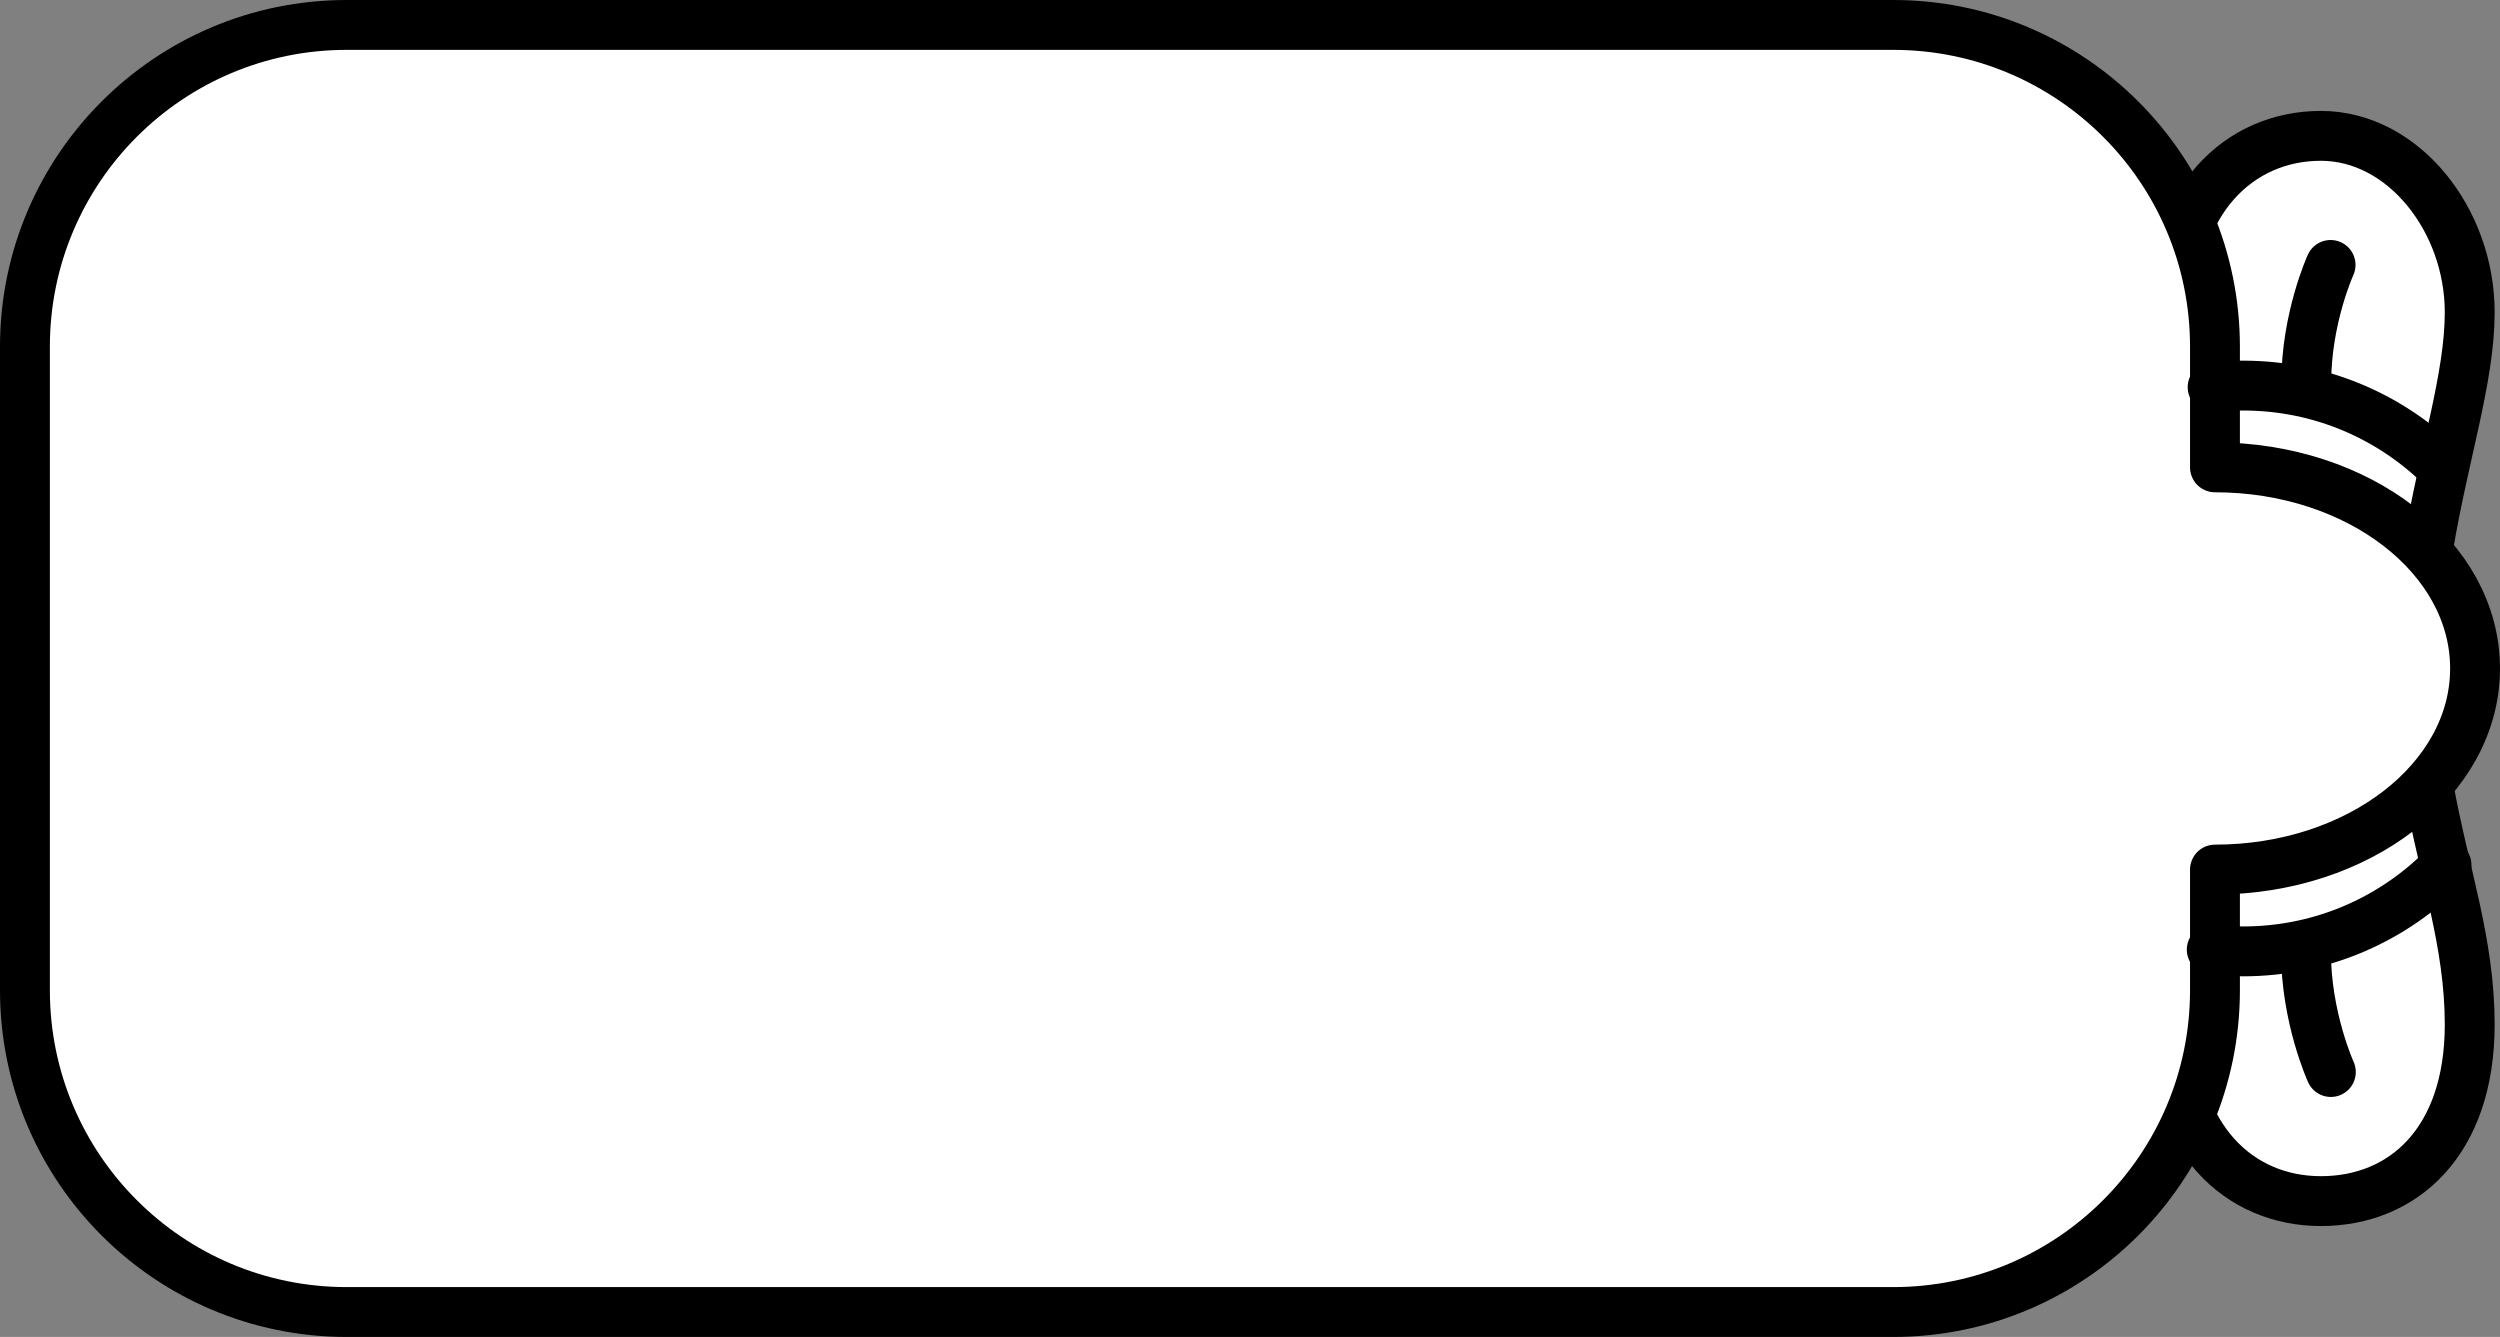 <?xml version="1.0" encoding="iso-8859-1"?>
<!-- Generator: Adobe Illustrator 22.0.1, SVG Export Plug-In . SVG Version: 6.00 Build 0)  -->
<svg version="1.1" xmlns="http://www.w3.org/2000/svg" xmlns:xlink="http://www.w3.org/1999/xlink" x="0px" y="0px"
	 viewBox="0 0 250.658 134.048" style="enable-background:new 0 0 250.658 134.048;" xml:space="preserve">
<rect x="0" y="0" width="250.658" height="134.048" fill="#808080" stroke="none"/>
<g id="sama-wide">
	<g>
		<g>
			<path style="fill:#FFFFFF;stroke:#000000;stroke-width:5;stroke-linecap:round;stroke-linejoin:round;stroke-miterlimit:10;" d="
				M243.503,78.928c1.534,8.562,4.119,15.519,4.119,23.797c0,11.768-6.68,17.702-14.921,17.702l0,0
				c-8.241,0-14.921-6.329-14.921-17.702c0-7.969,3.665-12.976,5.859-21.791"/>
			<path style="fill:#FFFFFF;stroke:#000000;stroke-width:5;stroke-linecap:round;stroke-linejoin:round;stroke-miterlimit:10;" d="
				M223.512,52.574c-2.205-8.552-5.732-13.57-5.732-21.251c0-11.175,6.68-17.702,14.921-17.702l0,0
				c8.241,0,14.921,8.405,14.921,17.702c0,6.577-2.616,14.293-4.146,23.497"/>
			<path style="fill:#FFFFFF;stroke:#000000;stroke-width:5;stroke-linecap:round;stroke-linejoin:round;stroke-miterlimit:10;" d="
				M233.672,26.564c0,0-2.439,5.334-2.439,11.8"/>
			<path style="fill:#FFFFFF;stroke:#000000;stroke-width:5;stroke-linecap:round;stroke-linejoin:round;stroke-miterlimit:10;" d="
				M233.699,107.484c0,0-2.494-5.456-2.494-12.069"/>
		</g>
		<path style="fill:#FFFFFF;stroke:#000000;stroke-width:5;stroke-linecap:round;stroke-linejoin:round;stroke-miterlimit:10;" d="
			M189.818,131.548c17.818,0,32.262-14.444,32.262-32.262v-12.1c14.403,0,26.078-9.028,26.078-20.164s-11.676-20.164-26.078-20.164
			V34.762c0-17.818-14.444-32.262-32.262-32.262l-155.056,0C16.944,2.5,2.5,16.944,2.5,34.762v64.524
			c0,17.818,14.444,32.262,32.262,32.262L189.818,131.548L189.818,131.548z"/>
		<path style="fill:none;stroke:#000000;stroke-width:5;stroke-linecap:round;stroke-linejoin:round;stroke-miterlimit:10;" d="
			M245.298,86.735c-5.157,5.335-12.389,8.653-20.395,8.653c-1.064,0-2.114-0.059-3.147-0.173"/>
		<path style="fill:none;stroke:#000000;stroke-width:5;stroke-linecap:round;stroke-linejoin:round;stroke-miterlimit:10;" d="
			M221.844,38.823c1.005-0.108,2.026-0.163,3.059-0.163c7.832,0,14.923,3.175,20.056,8.308"/>
	</g>
</g>
<g id="Layer_1">
</g>
</svg>
